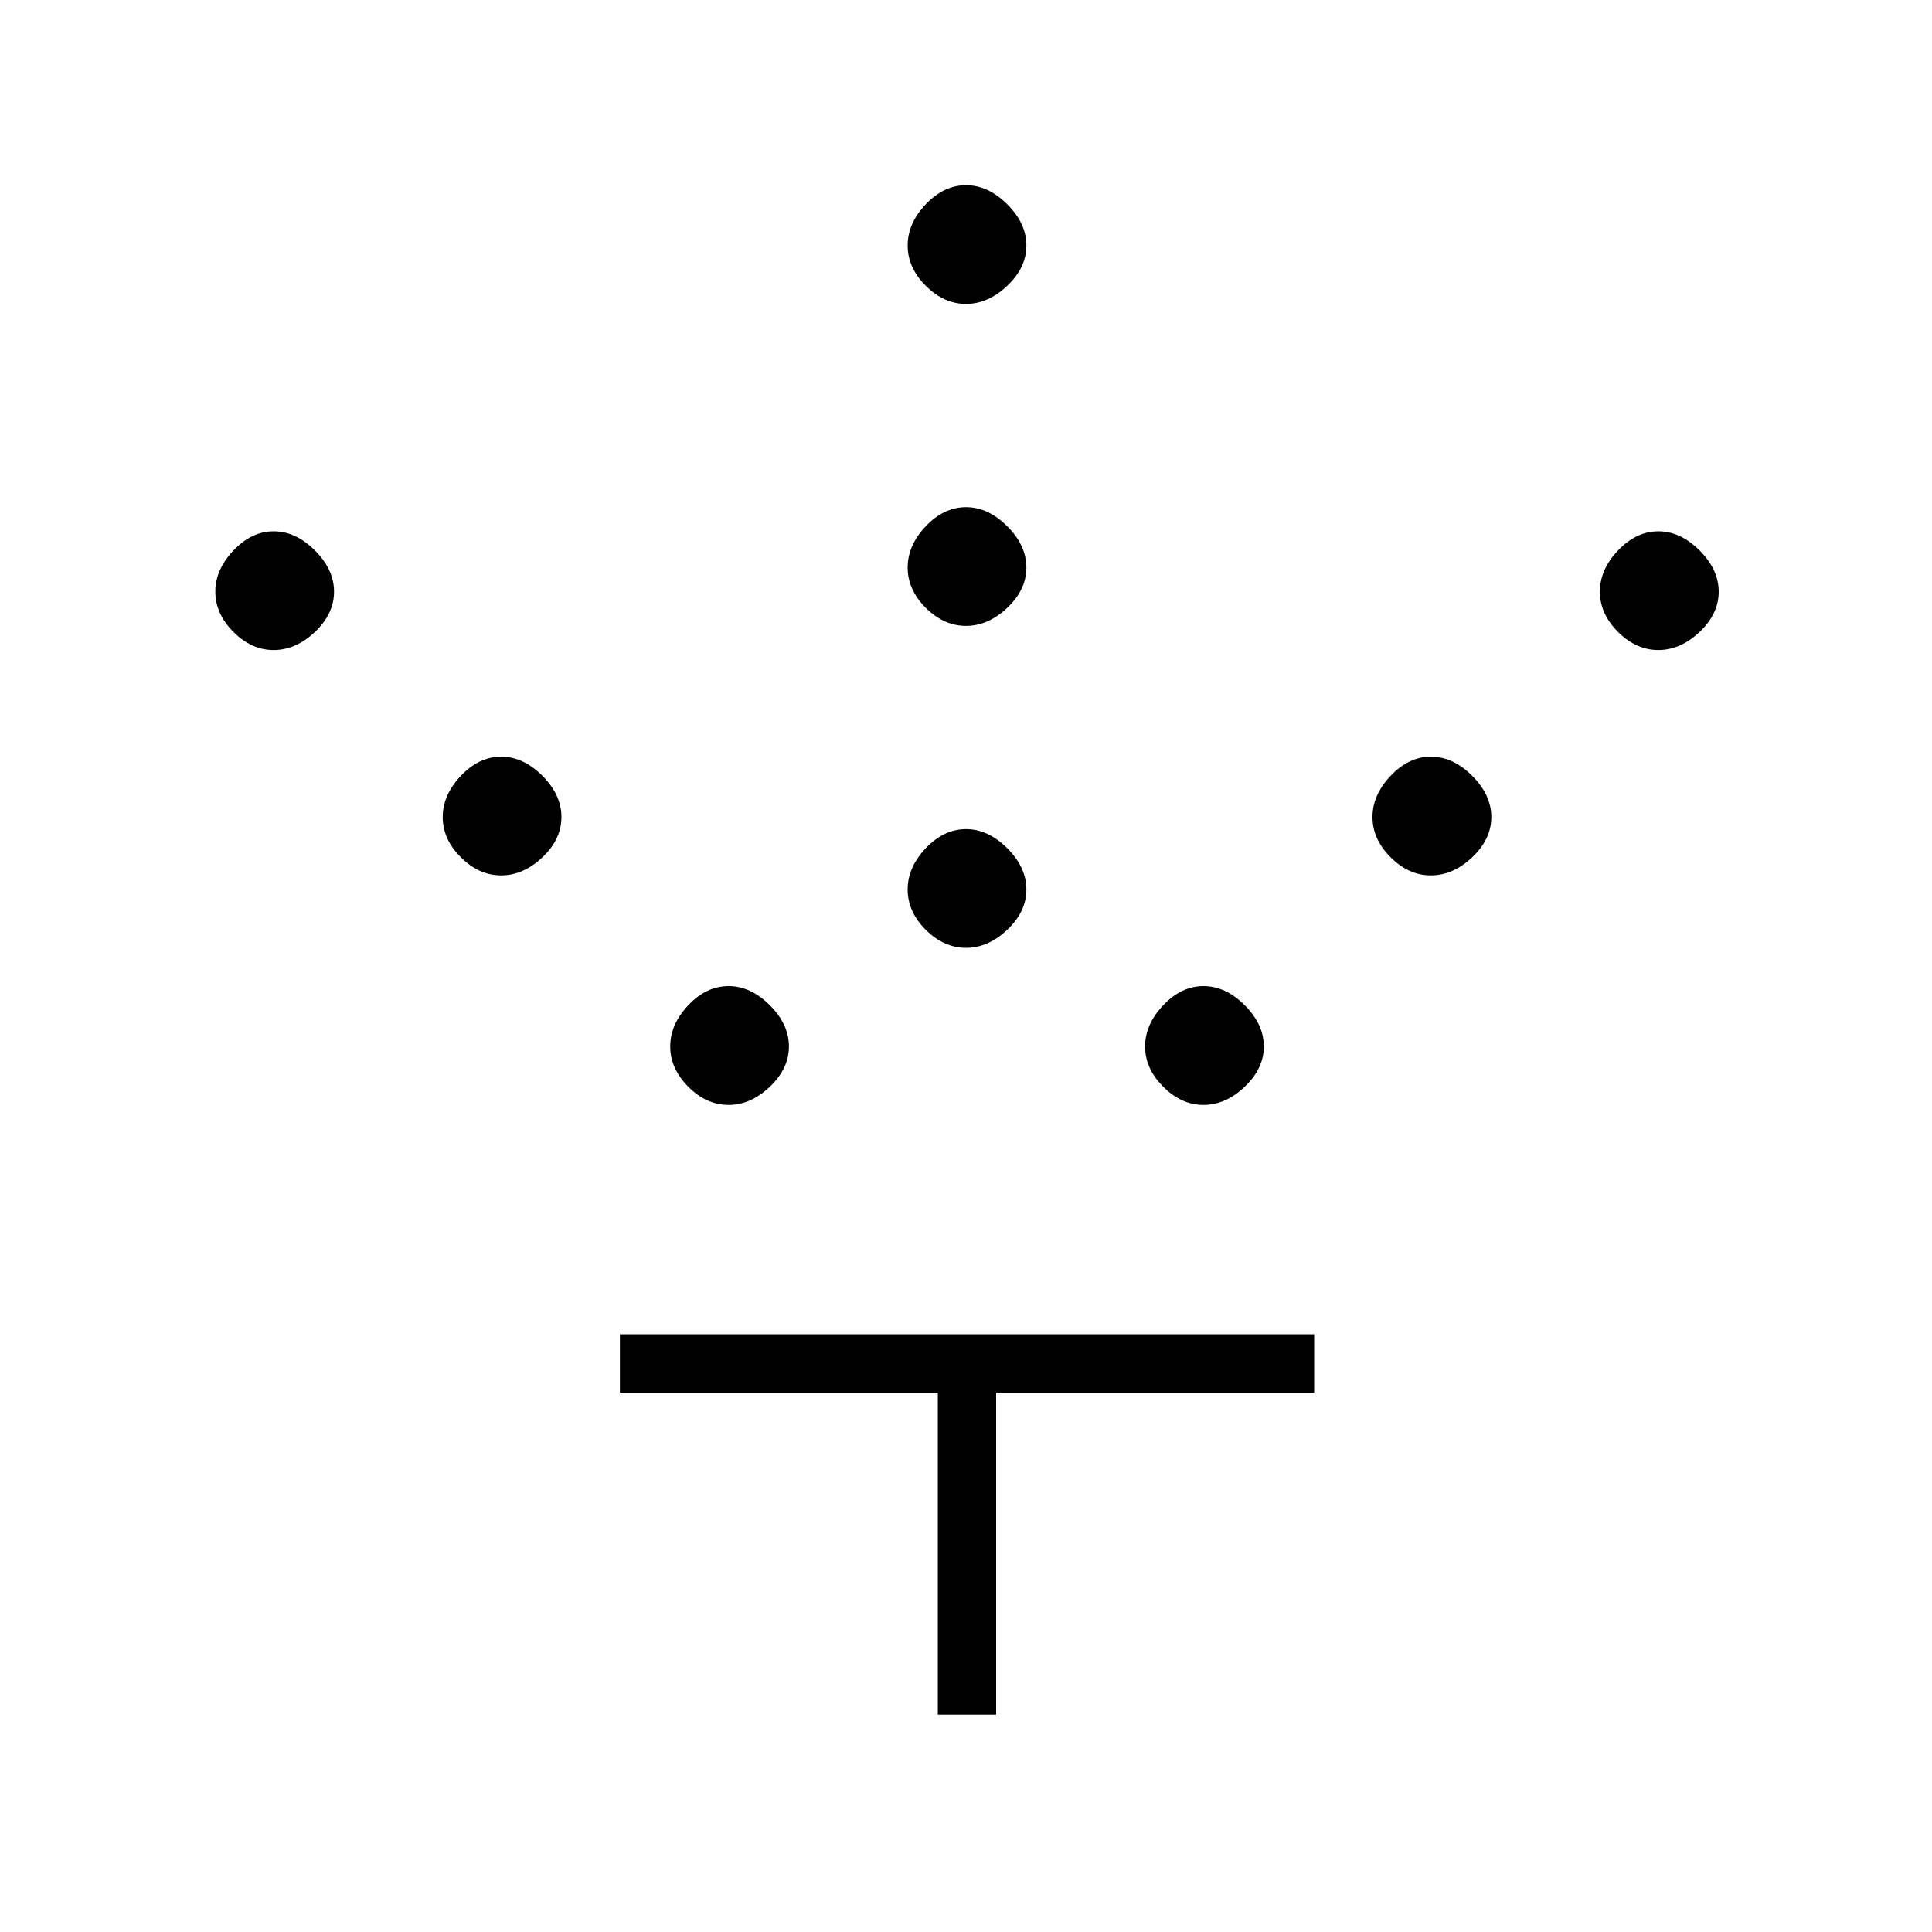 <svg xmlns="http://www.w3.org/2000/svg" height="20" width="20"><path d="M10 9.812q-.229 0-.417-.187-.187-.187-.187-.417 0-.229.187-.427.188-.198.417-.198.229 0 .427.198.198.198.198.427 0 .23-.198.417-.198.187-.427.187Zm0-3.333q-.229 0-.417-.187-.187-.188-.187-.417 0-.229.187-.427.188-.198.417-.198.229 0 .427.198.198.198.198.427 0 .229-.198.417-.198.187-.427.187Zm0-3.333q-.229 0-.417-.188-.187-.187-.187-.416 0-.23.187-.427.188-.198.417-.198.229 0 .427.198.198.197.198.427 0 .229-.198.416-.198.188-.427.188Zm2.458 8.292q-.229 0-.416-.188-.188-.188-.188-.417 0-.229.188-.427.187-.198.416-.198.23 0 .427.198.198.198.198.427 0 .229-.198.417-.197.188-.427.188Zm2.354-2.376q-.229 0-.416-.187-.188-.187-.188-.417 0-.229.188-.427.187-.198.416-.198.23 0 .428.198.198.198.198.427 0 .23-.198.417-.198.187-.428.187Zm2.355-2.333q-.229 0-.417-.187-.188-.188-.188-.417 0-.229.188-.427.188-.198.417-.198.229 0 .427.198.198.198.198.427 0 .229-.198.417-.198.187-.427.187Zm-9.625 4.709q-.23 0-.417-.188-.187-.188-.187-.417 0-.229.187-.427.187-.198.417-.198.229 0 .427.198.198.198.198.427 0 .229-.198.417-.198.188-.427.188ZM5.188 9.062q-.23 0-.417-.187-.188-.187-.188-.417 0-.229.188-.427.187-.198.417-.198.229 0 .427.198.197.198.197.427 0 .23-.197.417-.198.187-.427.187ZM2.833 6.729q-.229 0-.416-.187-.188-.188-.188-.417 0-.229.188-.427.187-.198.416-.198.229 0 .427.198.198.198.198.427 0 .229-.198.417-.198.187-.427.187ZM9.708 17.75v-3.333H6.417v-.605h7.187v.605h-3.292v3.333Z"/></svg>